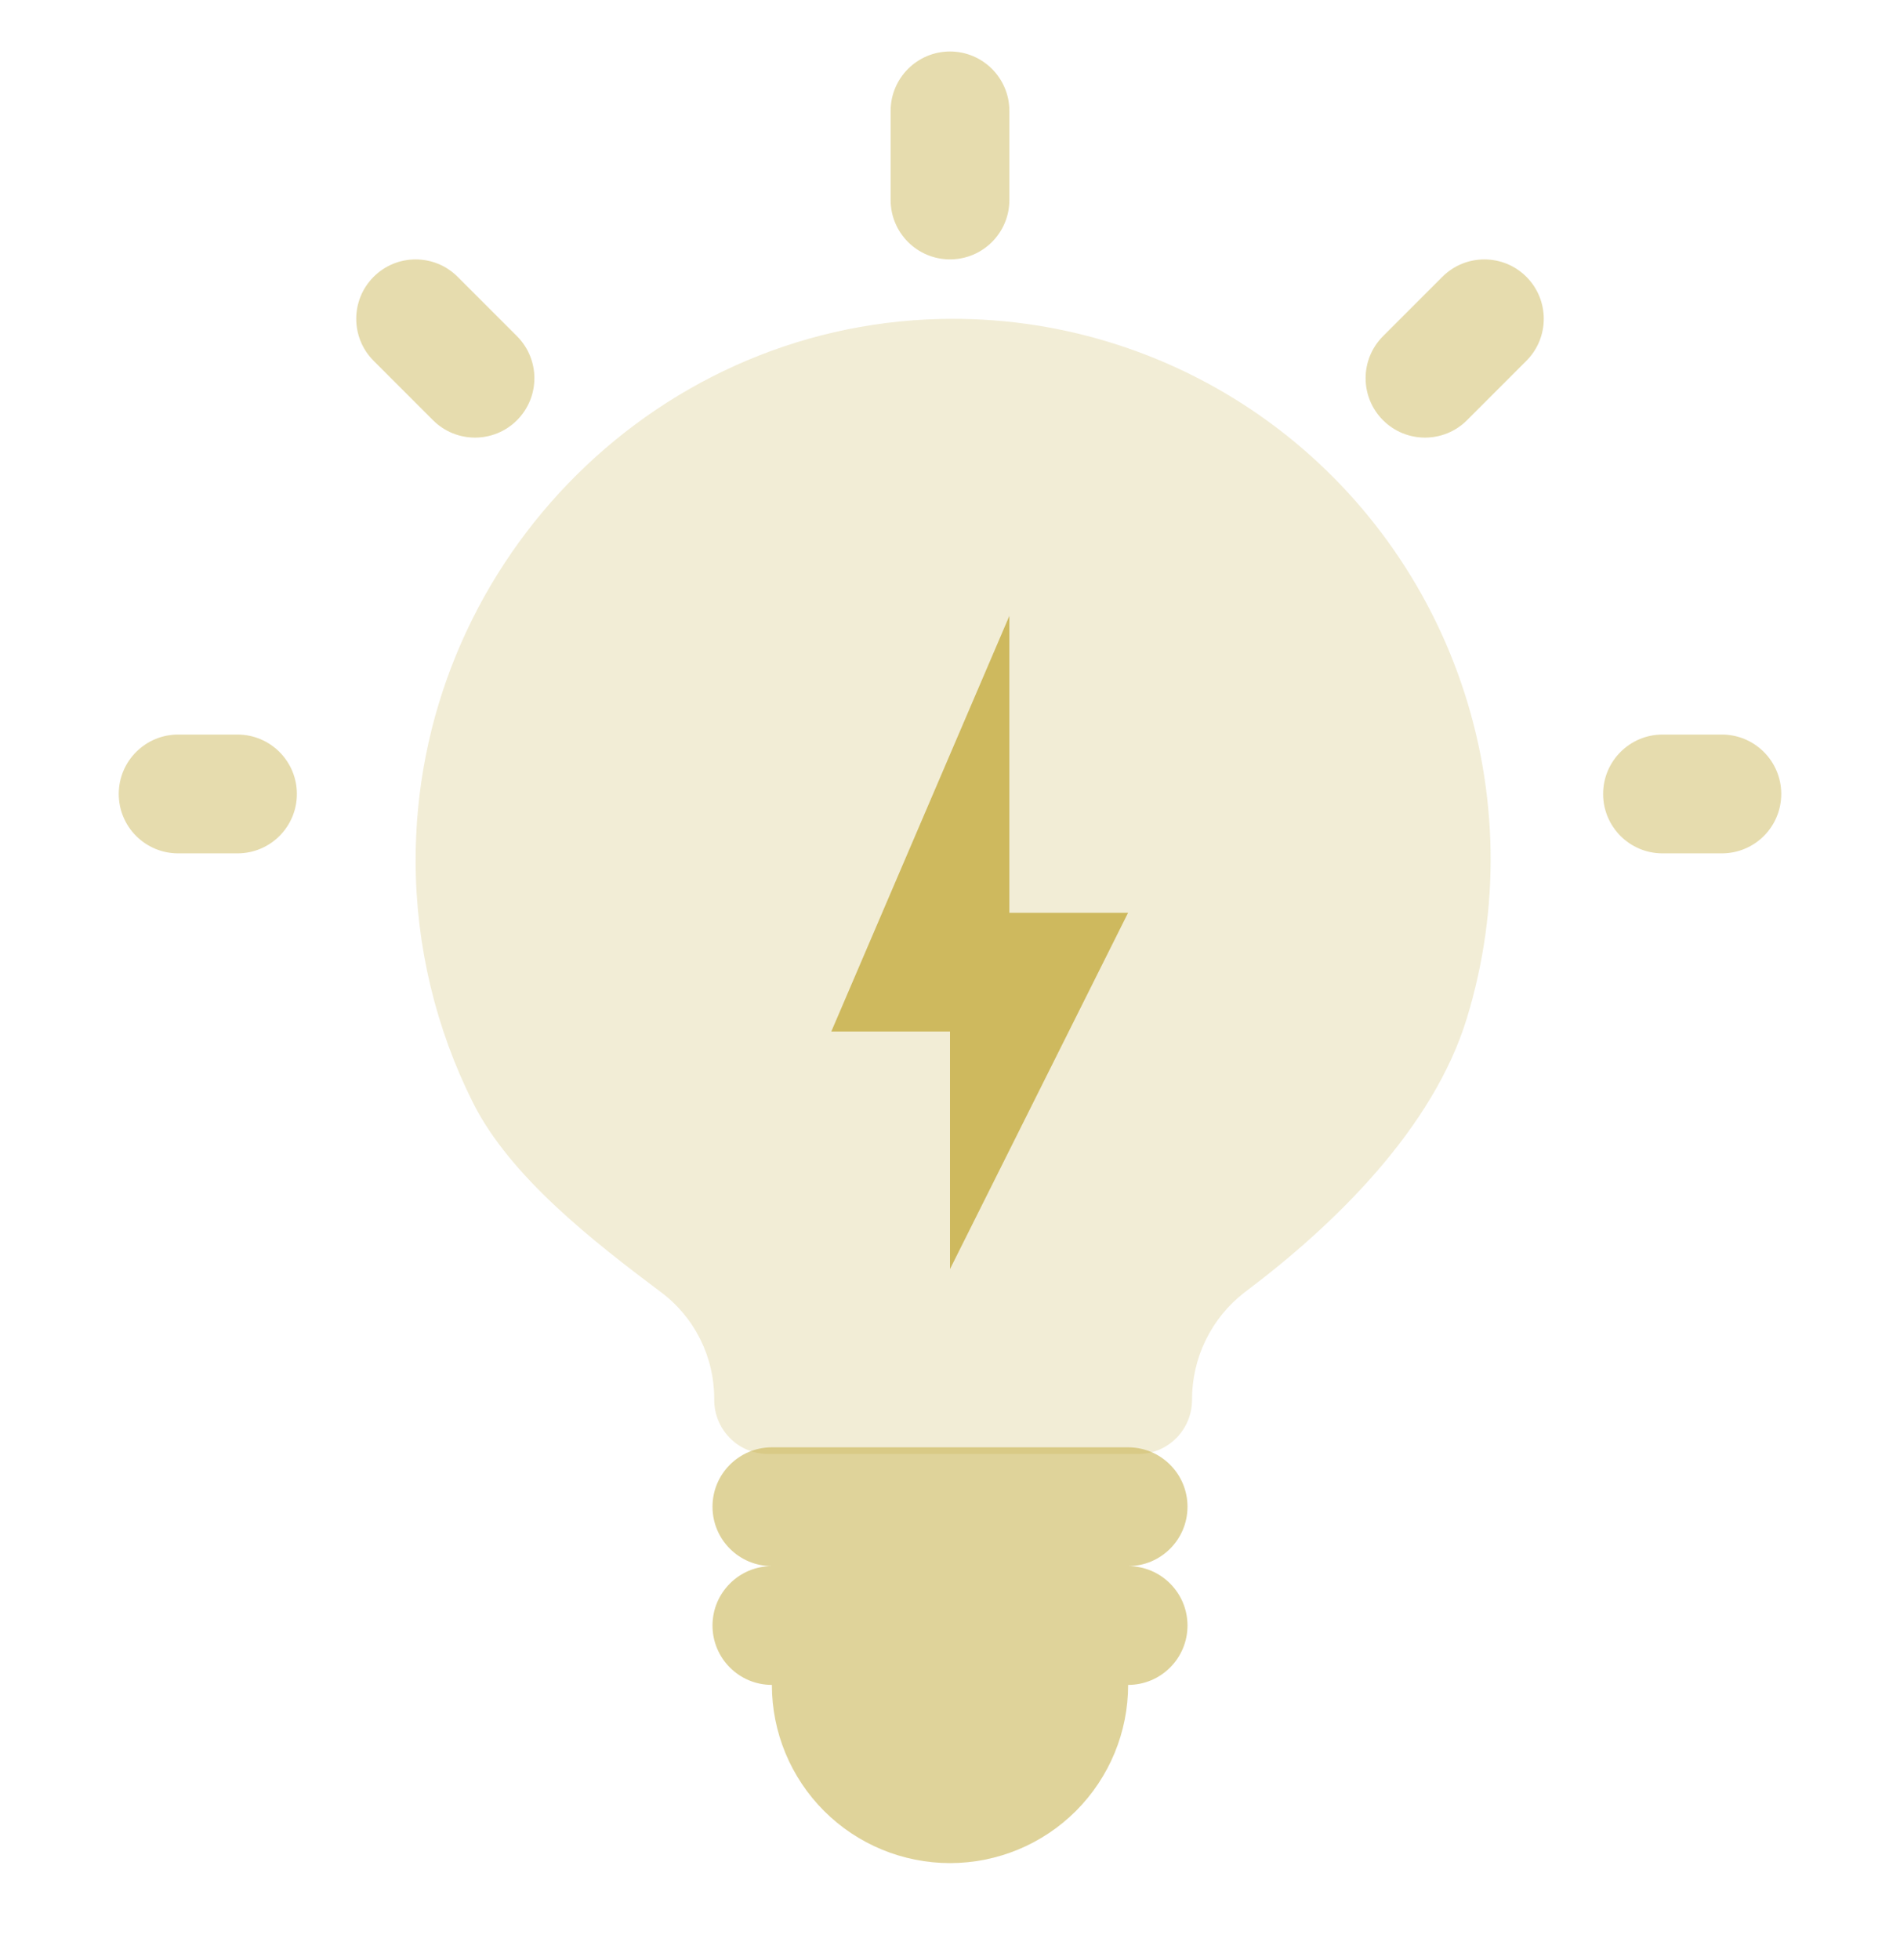 <svg width="32" height="33" viewBox="0 0 32 33" fill="none" xmlns="http://www.w3.org/2000/svg">
<g clip-path="url(#clip0_1031_4223)">
<path opacity="0.2" fill-rule="evenodd" clip-rule="evenodd" d="M7.966 18.565C8.595 19.819 10.005 20.908 11.124 21.749C11.405 21.956 11.633 22.227 11.79 22.539C11.947 22.851 12.029 23.196 12.029 23.546V23.569C12.029 23.81 12.125 24.041 12.294 24.212C12.464 24.383 12.695 24.479 12.935 24.479H19.171C19.411 24.479 19.641 24.383 19.811 24.212C19.981 24.041 20.076 23.81 20.076 23.569C20.075 23.219 20.154 22.874 20.307 22.561C20.46 22.247 20.683 21.973 20.959 21.76C22.498 20.606 24.139 18.99 24.704 17.146C25.269 15.302 25.237 13.324 24.61 11.5C23.984 9.676 22.797 8.098 21.221 6.997C19.644 5.895 17.76 5.325 15.84 5.37C10.928 5.484 6.977 9.59 7 14.526C7.007 15.93 7.338 17.312 7.966 18.565ZM14 17.367H16V21.367L19 15.367H17V10.367L14 17.367Z" fill="#C1A836"/>
<path opacity="0.8" d="M16 17.367H14L17 10.367V15.367H19L16 21.367V17.367Z" fill="#C1A836"/>
<path opacity="0.5" fill-rule="evenodd" clip-rule="evenodd" d="M12 25.367C12 24.815 12.448 24.367 13 24.367H19C19.552 24.367 20 24.815 20 25.367C20 25.92 19.552 26.367 19 26.367C19.552 26.367 20 26.815 20 27.367C20 27.92 19.552 28.367 19 28.367C19 29.163 18.684 29.926 18.121 30.489C17.559 31.051 16.796 31.367 16 31.367C15.204 31.367 14.441 31.051 13.879 30.489C13.316 29.926 13 29.163 13 28.367C12.448 28.367 12 27.92 12 27.367C12 26.815 12.448 26.367 13 26.367C12.448 26.367 12 25.92 12 25.367Z" fill="#C1A836"/>
<path opacity="0.4" fill-rule="evenodd" clip-rule="evenodd" d="M16 4.367C15.448 4.367 15 3.92 15 3.367V1.867C15 1.315 15.448 0.867 16 0.867C16.552 0.867 17 1.315 17 1.867V3.367C17 3.92 16.552 4.367 16 4.367ZM5 13.367C5 13.92 4.552 14.367 4 14.367H3C2.448 14.367 2 13.92 2 13.367C2 12.815 2.448 12.367 3 12.367H4C4.552 12.367 5 12.815 5 13.367ZM29 14.367C29.552 14.367 30 13.92 30 13.367C30 12.815 29.552 12.367 29 12.367H28C27.448 12.367 27 12.815 27 13.367C27 13.92 27.448 14.367 28 14.367H29ZM25.707 4.66C26.098 5.051 26.098 5.684 25.707 6.075L24.707 7.075C24.317 7.465 23.683 7.465 23.293 7.075C22.902 6.684 22.902 6.051 23.293 5.66L24.293 4.66C24.683 4.27 25.317 4.27 25.707 4.66ZM6.293 6.075C5.902 5.684 5.902 5.051 6.293 4.66C6.683 4.27 7.317 4.27 7.707 4.66L8.707 5.66C9.098 6.051 9.098 6.684 8.707 7.075C8.317 7.465 7.683 7.465 7.293 7.075L6.293 6.075Z" fill="#C1A836"/>
</g>
<defs>
<clipPath id="clip0_1031_4223">
<rect y="0.367" width="32" height="32" rx="1" fill="white"/>
</clipPath>
</defs>
</svg>
